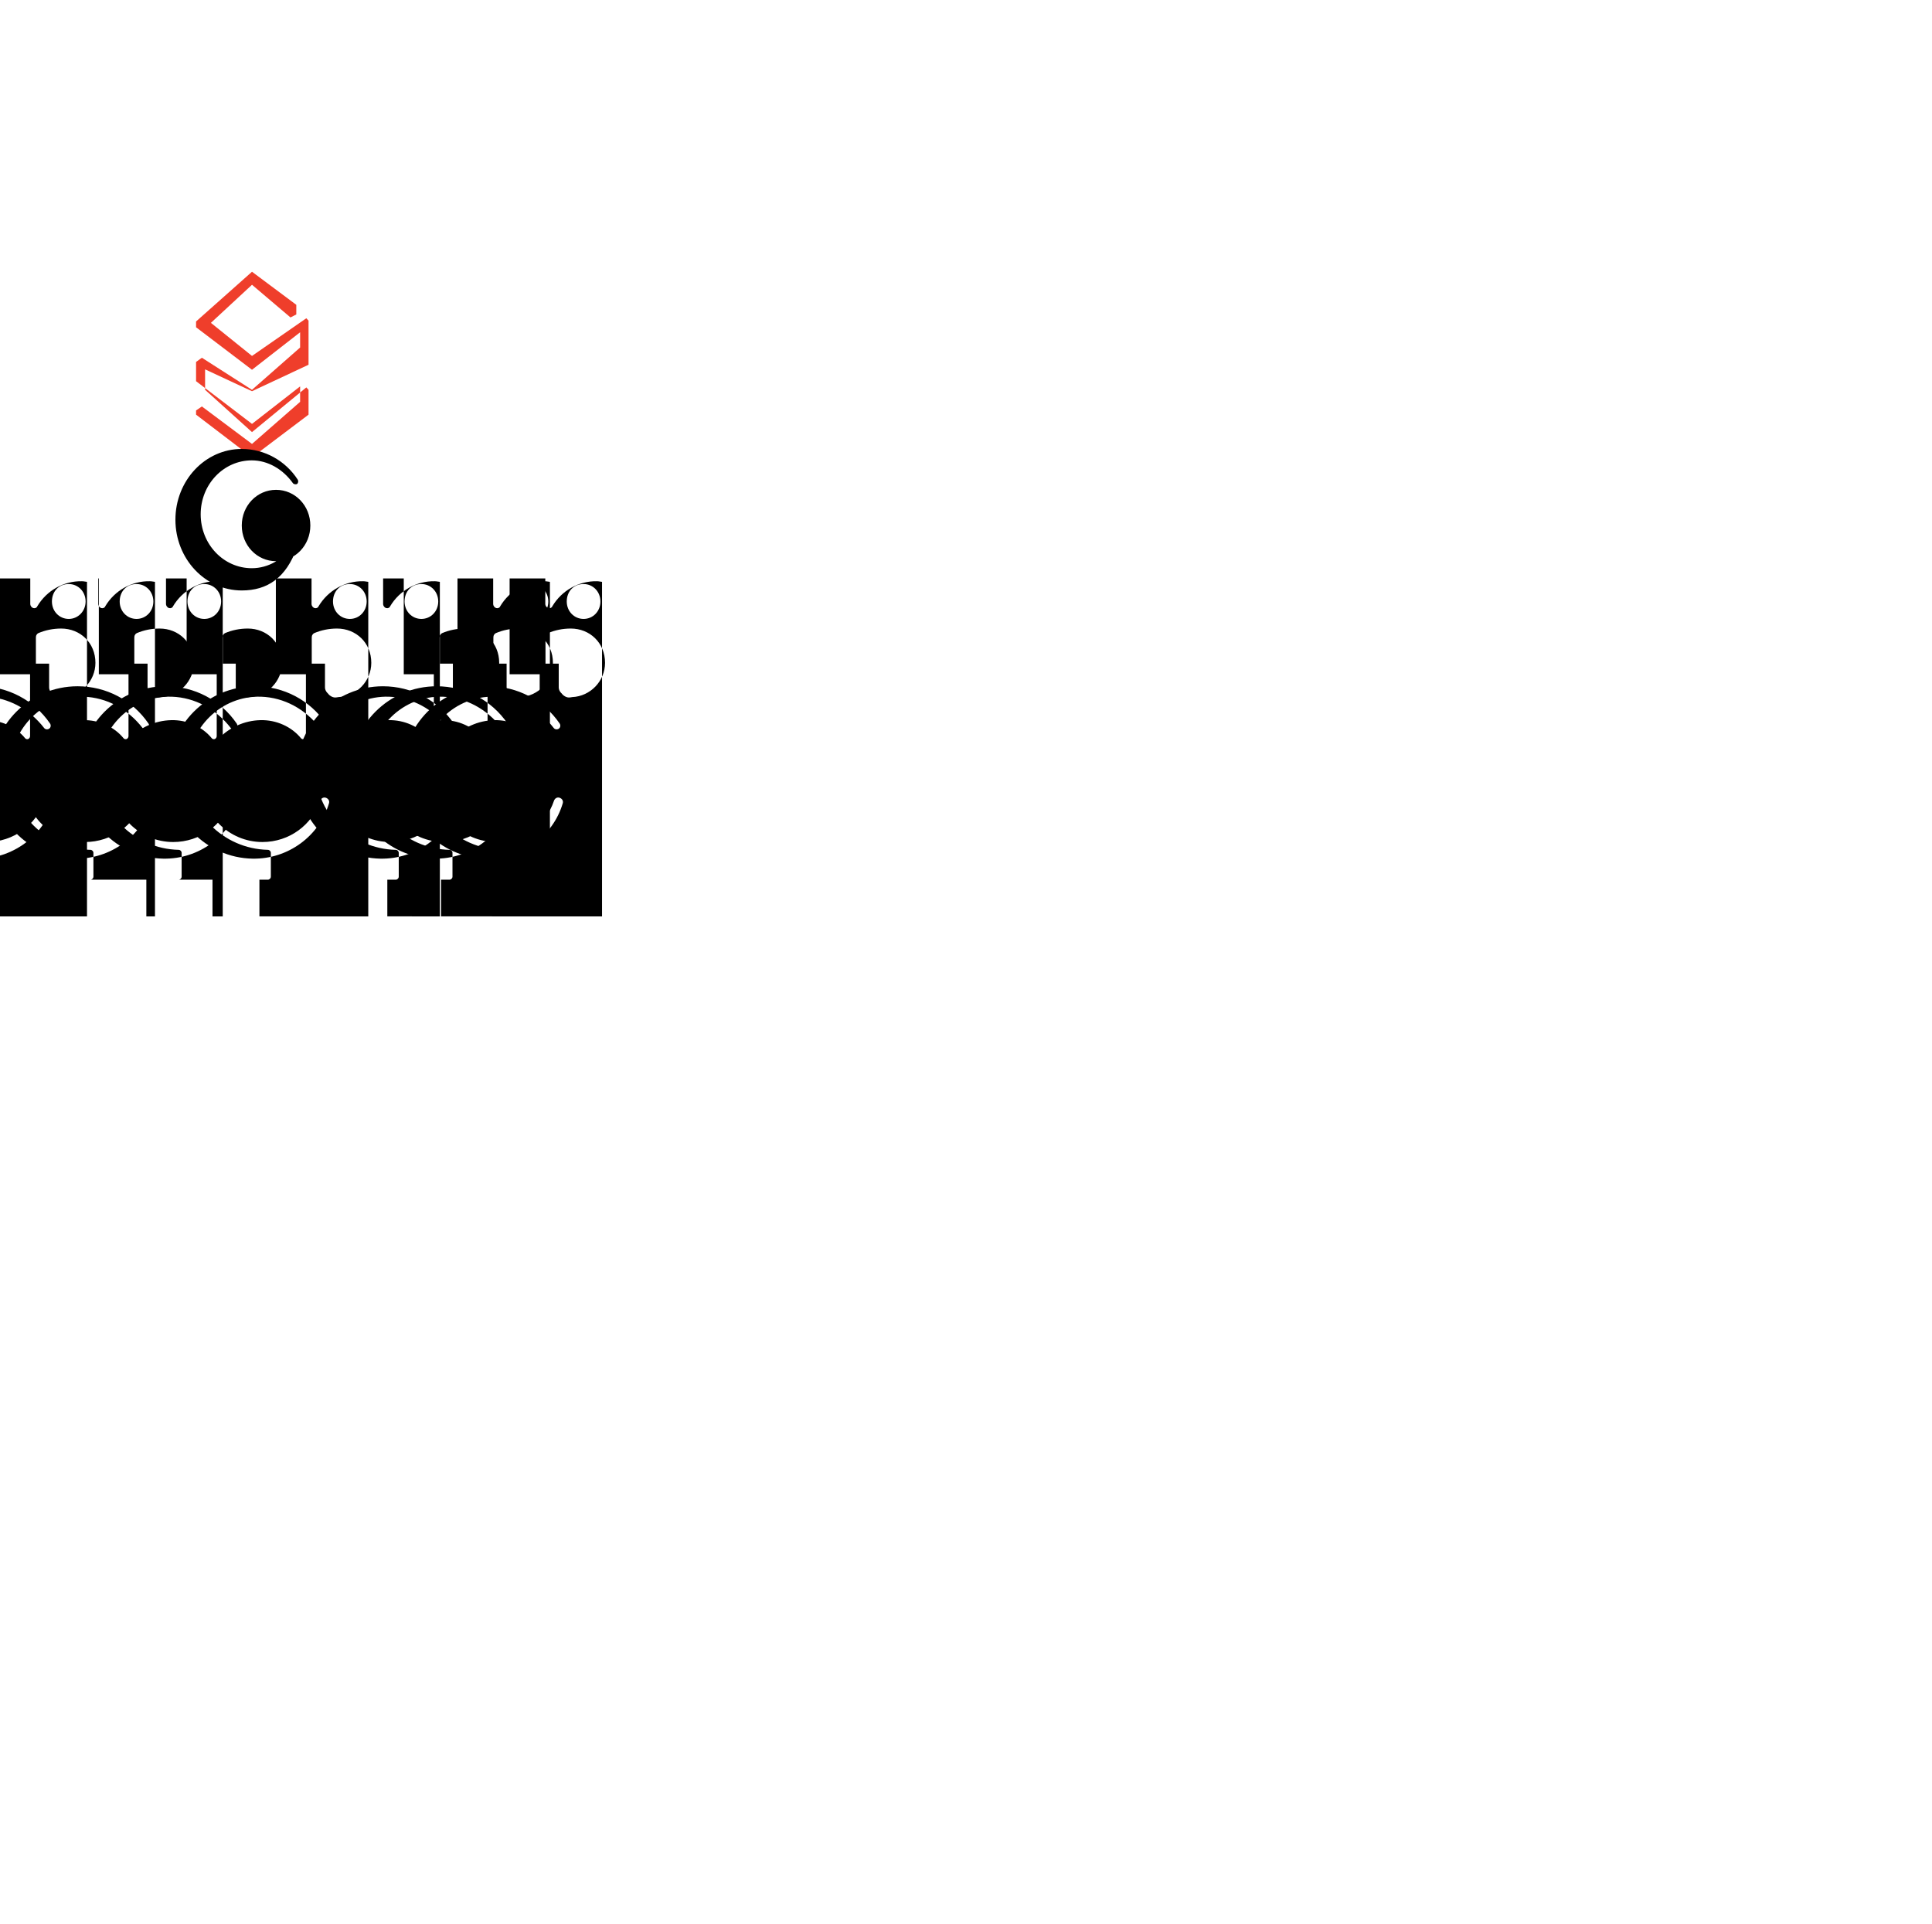 <?xml version="1.0" encoding="utf-8"?>
<svg version="1.0" id="Layer_1" xmlns="http://www.w3.org/2000/svg" xmlns:xlink="http://www.w3.org/1999/xlink" x="0px" y="0px"
	 viewBox="0 0 963.7 698.6" style="enable-background:new 0 0 963.7 698.6;" xml:space="preserve" width="256px" height="255px">
<style type="text/css">
	.st0{fill:#EF3E2B;}
</style>
<polygon class="st0" points="97.8,29.7 97.8,32.6 125.7,53.8 149.7,35.1 149.7,42.7 125.7,63.8 100.7,47.8 97.8,49.9 97.8,59.5 
	125.7,80.8 149.7,62.1 149.7,69.8 125.7,90.8 100.7,72.1 97.8,74.1 97.8,76.2 125.7,97.5 153.9,76.2 153.9,63.8 152.8,62.6 
	125.7,84.9 102.3,63.8 102.3,53.6 125.7,64.5 153.9,51.3 153.9,29.3 152.8,28.1 125.7,46.9 105.2,30.4 125.7,11.4 144.9,27.7 
	147.8,26.2 147.8,21.4 125.7,4.9 "/>
<path d="M34.3,178.1c-4.7,0-8.4-3.8-8.4-8.7s3.3-8.7,8.4-8.7c4.7,0,8.4,3.8,8.4,8.7S38.9,178.1,34.3,178.1 M43.4,185.4v-25.8
	c-0.5,0-1.5-0.3-2.5-0.3c-9.1-0.2-17.6,4.6-22.3,12.5c-0.3,0.8-1.2,1.1-1.9,0.9c0,0-0.1,0-0.1,0c-0.8-0.3-1.4-1-1.5-1.9v-12.9
	H0v47.8h17.9v-18.3c0-0.5,0.1-1,0.3-1.3c0.2-0.4,0.5-0.7,0.9-0.9c3.5-1.5,7.4-2.3,11.4-2.3c9.5,0,17.1,7.1,17.1,17.1
	c0,9.1-7.3,16.7-16.4,17.1c-0.6,0.1-1.1,0.2-1.6,0.2c-0.8,0-1.6-0.3-2.2-0.7c-0.4-0.2-0.7-0.5-1-0.8c-0.3-0.4-0.6-0.7-0.9-1
	c-0.6-0.7-1-1.6-1-2.5v-11.9h-9.5v36.1c0,0.6-0.3,1.2-0.9,1.5c-0.5,0.2-1.1,0.1-1.5-0.3c-4.7-5.8-12.3-9.3-20.3-9.1
	c-16.3,0.4-29.5,14-29.5,30.3c0,16.8,13.7,30.5,30.5,30.5c13.5,0,24.8-8.6,28.8-20.5c0.4-1.2,1.5-2,2.8-1.6c1.2,0.4,2,1.5,1.6,2.8
	c-4.8,16.3-20.4,27.9-38.1,27.6c-23.2-0.4-41.9-19.7-41.9-42.9c0-23.8,19.3-43.1,43.1-43.1c14.4,0,27.4,7,35.3,18.5
	c0.6,0.8,0.5,2-0.3,2.6c-0.8,0.6-2,0.5-2.6-0.3c-7.3-9.4-17.8-15.2-29.4-15.6c-19.9-0.6-36.1,15.5-36.6,35.4
	c-0.5,22.3,17.7,40.5,40,41c0.8,0,1.5,0.7,1.5,1.5v11.9c0,0.8-0.7,1.5-1.5,1.5h-4.2v18.3H43.4z"/>
<path d="M68.1,178.1c-4.7,0-8.4-3.8-8.4-8.7s3.3-8.7,8.4-8.7c4.7,0,8.4,3.8,8.4,8.7S72.8,178.1,68.1,178.1 M77.3,185.4v-25.8
	c-0.5,0-1.5-0.3-2.5-0.3c-9.1-0.2-17.6,4.6-22.3,12.5c-0.3,0.8-1.2,1.1-1.9,0.9c0,0-0.1,0-0.1,0c-0.8-0.3-1.4-1-1.5-1.9v-12.9
	H49.3v47.8H67v-18.3c0-0.5,0.1-1,0.3-1.3c0.2-0.4,0.5-0.7,0.9-0.9c3.5-1.5,7.4-2.3,11.4-2.3c9.5,0,17.1,7.1,17.1,17.1
	c0,9.1-7.3,16.7-16.4,17.1c-0.6,0.1-1.1,0.2-1.6,0.2c-0.8,0-1.6-0.3-2.2-0.7c-0.4-0.2-0.7-0.5-1-0.8c-0.3-0.4-0.6-0.7-0.9-1
	c-0.6-0.7-1-1.6-1-2.5v-11.9h-9.5v36.1c0,0.6-0.3,1.2-0.9,1.5c-0.5,0.2-1.1,0.1-1.5-0.3c-4.7-5.8-12.3-9.3-20.3-9.1
	c-16.3,0.4-29.5,14-29.5,30.3c0,16.8,13.7,30.5,30.5,30.5c13.5,0,24.8-8.6,28.8-20.5c0.4-1.2,1.5-2,2.8-1.6c1.2,0.4,2,1.5,1.6,2.8
	c-4.8,16.3-20.4,27.9-38.1,27.6c-23.2-0.4-41.9-19.7-41.9-42.9c0-23.8,19.3-43.1,43.1-43.1c14.4,0,27.4,7,35.3,18.5
	c0.6,0.8,0.5,2-0.3,2.6c-0.8,0.6-2,0.5-2.6-0.3c-7.3-9.4-17.8-15.2-29.4-15.6c-19.9-0.6-36.1,15.5-36.6,35.4
	c-0.5,22.3,17.7,40.5,40,41c0.8,0,1.5,0.7,1.5,1.5v11.9c0,0.8-0.7,1.5-1.5,1.5H73v18.3H77.3z"/>
<path d="M101.9,178.1c-4.7,0-8.4-3.8-8.4-8.7s3.3-8.7,8.4-8.7c4.7,0,8.4,3.8,8.4,8.7S106.6,178.1,101.9,178.1 M111.1,185.4v-25.8
	c-0.5,0-1.5-0.3-2.5-0.3c-9.1-0.2-17.6,4.6-22.3,12.5c-0.3,0.8-1.2,1.1-1.9,0.9c0,0-0.1,0-0.1,0c-0.8-0.3-1.4-1-1.5-1.9v-12.9
	H93.1v47.8h17.9v-18.3c0-0.5,0.1-1,0.3-1.3c0.2-0.4,0.5-0.7,0.9-0.9c3.5-1.5,7.4-2.3,11.4-2.3c9.5,0,17.1,7.1,17.1,17.1
	c0,9.1-7.3,16.7-16.4,17.1c-0.6,0.1-1.1,0.2-1.6,0.2c-0.8,0-1.6-0.3-2.2-0.7c-0.4-0.2-0.7-0.5-1-0.8c-0.3-0.4-0.6-0.7-0.9-1
	c-0.6-0.7-1-1.6-1-2.5v-11.9h-9.5v36.1c0,0.6-0.3,1.2-0.9,1.5c-0.5,0.2-1.1,0.1-1.5-0.3c-4.7-5.8-12.3-9.3-20.3-9.1
	c-16.3,0.4-29.5,14-29.5,30.3c0,16.8,13.7,30.5,30.5,30.5c13.5,0,24.8-8.6,28.8-20.5c0.4-1.2,1.5-2,2.8-1.6c1.2,0.4,2,1.5,1.6,2.8
	c-4.8,16.3-20.4,27.9-38.1,27.6c-23.2-0.4-41.9-19.7-41.9-42.9c0-23.8,19.3-43.1,43.1-43.1c14.4,0,27.4,7,35.3,18.5
	c0.6,0.8,0.5,2-0.3,2.6c-0.8,0.6-2,0.5-2.6-0.3c-7.3-9.4-17.8-15.2-29.4-15.6c-19.9-0.6-36.1,15.5-36.6,35.4
	c-0.5,22.3,17.7,40.5,40,41c0.8,0,1.5,0.7,1.5,1.5v11.9c0,0.8-0.7,1.5-1.5,1.5H106v18.3H111.1z"/>
<path d="M120.6,131.5c0-9.9,7.6-17.8,17.1-17.8s17.1,7.9,17.1,17.8c0,9.9-7.6,17.8-17.1,17.8S120.6,141.4,120.6,131.5
	 M120.6,163.9c-18.3,0-33.1-15.8-33.1-35.3c0-19.5,14.8-35.3,33.1-35.3c11.5,0,21.9,6,27.9,15.3c0.4,0.6,0.3,1.5-0.2,2.1
	c-0.6,0.4-1.5,0.3-2.1-0.2c-5.1-7.2-12.7-11.5-20.6-11.5c-14.1,0-25.5,12-25.5,26.9c0,14.9,11.4,26.9,25.5,26.9
	c8.3,0,15.8-4.5,20.6-11.6c0.4-0.5,1-0.7,1.6-0.3c0.5,0.4,0.7,1,0.3,1.6C142.7,157.7,133.3,163.9,120.6,163.9"/>
<path d="M174.5,178.1c-4.7,0-8.4-3.8-8.4-8.7s3.3-8.7,8.4-8.7c4.7,0,8.4,3.8,8.4,8.7S179.2,178.1,174.5,178.1 M183.7,185.4v-25.8
	c-0.5,0-1.5-0.3-2.5-0.3c-9.1-0.2-17.6,4.6-22.3,12.5c-0.3,0.8-1.2,1.1-1.9,0.9c0,0-0.1,0-0.1,0c-0.8-0.3-1.4-1-1.5-1.9v-12.9
	h-17.8v47.8h17.9v-18.3c0-0.5,0.1-1,0.3-1.3c0.2-0.4,0.5-0.7,0.9-0.9c3.5-1.5,7.4-2.3,11.4-2.3c9.5,0,17.1,7.1,17.1,17.1
	c0,9.1-7.3,16.7-16.4,17.1c-0.6,0.1-1.1,0.2-1.6,0.2c-0.8,0-1.6-0.3-2.2-0.7c-0.4-0.2-0.7-0.5-1-0.8c-0.3-0.4-0.6-0.7-0.9-1
	c-0.6-0.7-1-1.6-1-2.5v-11.9h-9.5v36.1c0,0.6-0.3,1.2-0.9,1.5c-0.5,0.2-1.1,0.1-1.5-0.3c-4.7-5.8-12.3-9.3-20.3-9.1
	c-16.3,0.4-29.5,14-29.5,30.3c0,16.8,13.7,30.5,30.5,30.5c13.5,0,24.8-8.6,28.8-20.5c0.4-1.2,1.5-2,2.8-1.6c1.2,0.4,2,1.5,1.6,2.8
	c-4.8,16.3-20.4,27.9-38.1,27.6c-23.2-0.4-41.9-19.7-41.9-42.9c0-23.8,19.3-43.1,43.1-43.1c14.4,0,27.4,7,35.3,18.5
	c0.6,0.8,0.5,2-0.3,2.6c-0.8,0.6-2,0.5-2.6-0.3c-7.3-9.4-17.8-15.2-29.4-15.6c-19.9-0.6-36.1,15.5-36.6,35.4
	c-0.5,22.3,17.7,40.5,40,41c0.8,0,1.5,0.7,1.5,1.5v11.9c0,0.8-0.7,1.5-1.5,1.5h-4.2v18.3H183.7z"/>
<path d="M210.2,178.1c-4.7,0-8.4-3.8-8.4-8.7s3.3-8.7,8.4-8.7c4.7,0,8.4,3.8,8.4,8.7S214.9,178.1,210.2,178.1 M219.4,185.4v-25.8
	c-0.5,0-1.5-0.3-2.5-0.3c-9.1-0.2-17.6,4.6-22.3,12.5c-0.3,0.8-1.2,1.1-1.9,0.9c0,0-0.1,0-0.1,0c-0.8-0.3-1.4-1-1.5-1.9v-12.9
	H201.4v47.8h17.9v-18.3c0-0.5,0.1-1,0.3-1.3c0.2-0.4,0.5-0.7,0.9-0.9c3.5-1.5,7.4-2.3,11.4-2.3c9.5,0,17.1,7.1,17.1,17.1
	c0,9.1-7.3,16.7-16.4,17.1c-0.6,0.1-1.1,0.2-1.6,0.2c-0.8,0-1.6-0.3-2.2-0.7c-0.4-0.2-0.7-0.5-1-0.8c-0.3-0.4-0.6-0.7-0.9-1
	c-0.6-0.7-1-1.6-1-2.5v-11.9h-9.5v36.1c0,0.6-0.3,1.2-0.9,1.5c-0.5,0.2-1.1,0.1-1.5-0.3c-4.7-5.8-12.3-9.3-20.3-9.1
	c-16.3,0.4-29.5,14-29.5,30.3c0,16.8,13.7,30.5,30.5,30.5c13.5,0,24.8-8.6,28.8-20.5c0.4-1.2,1.5-2,2.8-1.6c1.2,0.4,2,1.5,1.6,2.8
	c-4.8,16.3-20.4,27.9-38.1,27.6c-23.2-0.4-41.9-19.7-41.9-42.9c0-23.8,19.3-43.1,43.1-43.1c14.4,0,27.4,7,35.3,18.5
	c0.6,0.8,0.5,2-0.3,2.6c-0.8,0.6-2,0.5-2.6-0.3c-7.3-9.4-17.8-15.2-29.4-15.6c-19.9-0.6-36.1,15.5-36.6,35.4
	c-0.5,22.3,17.7,40.5,40,41c0.8,0,1.5,0.7,1.5,1.5v11.9c0,0.8-0.7,1.5-1.5,1.5h-4.2v18.3H219.4z"/>
<path d="M265.1,178.1c-4.7,0-8.4-3.8-8.4-8.7s3.3-8.7,8.4-8.7c4.7,0,8.4,3.8,8.4,8.7S269.8,178.1,265.1,178.1 M274.3,185.4v-25.8
	c-0.5,0-1.5-0.3-2.5-0.3c-9.1-0.2-17.6,4.6-22.3,12.5c-0.3,0.8-1.2,1.1-1.9,0.9c0,0-0.1,0-0.1,0c-0.8-0.3-1.4-1-1.5-1.9v-12.9
	h-17.8v47.8h17.9v-18.3c0-0.5,0.1-1,0.3-1.3c0.2-0.4,0.5-0.7,0.9-0.9c3.5-1.5,7.4-2.3,11.4-2.3c9.5,0,17.1,7.1,17.1,17.1
	c0,9.1-7.3,16.7-16.4,17.1c-0.6,0.1-1.1,0.2-1.6,0.2c-0.8,0-1.6-0.3-2.2-0.7c-0.4-0.2-0.7-0.5-1-0.8c-0.3-0.4-0.6-0.7-0.9-1
	c-0.6-0.7-1-1.6-1-2.5v-11.9h-9.5v36.1c0,0.6-0.3,1.2-0.9,1.5c-0.5,0.2-1.1,0.1-1.5-0.3c-4.7-5.8-12.3-9.3-20.3-9.1
	c-16.3,0.4-29.5,14-29.5,30.3c0,16.8,13.7,30.5,30.5,30.5c13.5,0,24.8-8.6,28.8-20.5c0.4-1.2,1.5-2,2.8-1.6c1.2,0.4,2,1.5,1.6,2.8
	c-4.8,16.3-20.4,27.9-38.1,27.6c-23.2-0.4-41.9-19.7-41.9-42.9c0-23.8,19.3-43.1,43.1-43.1c14.4,0,27.4,7,35.3,18.5
	c0.6,0.8,0.5,2-0.3,2.6c-0.8,0.6-2,0.5-2.6-0.3c-7.3-9.4-17.8-15.2-29.4-15.6c-19.9-0.6-36.1,15.5-36.6,35.4
	c-0.5,22.3,17.7,40.5,40,41c0.8,0,1.5,0.7,1.5,1.5v11.9c0,0.8-0.7,1.5-1.5,1.5h-4.2v18.3H274.3z"/>
<path d="M291.1,178.1c-4.7,0-8.4-3.8-8.4-8.7s3.3-8.7,8.4-8.7c4.7,0,8.4,3.8,8.4,8.7S295.8,178.1,291.1,178.1 M300.3,185.4v-25.8
	c-0.5,0-1.5-0.3-2.5-0.3c-9.1-0.2-17.6,4.6-22.3,12.5c-0.3,0.8-1.2,1.1-1.9,0.9c0,0-0.1,0-0.1,0c-0.8-0.3-1.4-1-1.5-1.9v-12.9
	h-17.8v47.8h17.9v-18.3c0-0.5,0.1-1,0.3-1.3c0.2-0.4,0.5-0.7,0.9-0.9c3.5-1.5,7.4-2.3,11.4-2.3c9.5,0,17.1,7.1,17.1,17.1
	c0,9.1-7.3,16.7-16.4,17.1c-0.6,0.1-1.1,0.2-1.6,0.2c-0.8,0-1.6-0.3-2.2-0.7c-0.4-0.2-0.7-0.5-1-0.8c-0.3-0.4-0.6-0.7-0.9-1
	c-0.6-0.7-1-1.6-1-2.5v-11.9h-9.5v36.1c0,0.6-0.3,1.2-0.9,1.5c-0.5,0.2-1.1,0.1-1.5-0.3c-4.7-5.8-12.3-9.3-20.3-9.1
	c-16.3,0.4-29.5,14-29.5,30.3c0,16.8,13.7,30.5,30.5,30.5c13.5,0,24.8-8.6,28.8-20.5c0.4-1.2,1.5-2,2.8-1.6c1.2,0.4,2,1.5,1.6,2.8
	c-4.8,16.3-20.4,27.9-38.1,27.6c-23.2-0.4-41.9-19.7-41.9-42.9c0-23.8,19.3-43.1,43.1-43.1c14.4,0,27.4,7,35.3,18.5
	c0.6,0.8,0.5,2-0.3,2.6c-0.8,0.6-2,0.5-2.6-0.3c-7.3-9.4-17.8-15.2-29.4-15.6c-19.9-0.6-36.1,15.5-36.6,35.4
	c-0.5,22.3,17.7,40.5,40,41c0.8,0,1.5,0.7,1.5,1.5v11.9c0,0.8-0.7,1.5-1.5,1.5h-4.2v18.3H300.3z"/>
</svg>

